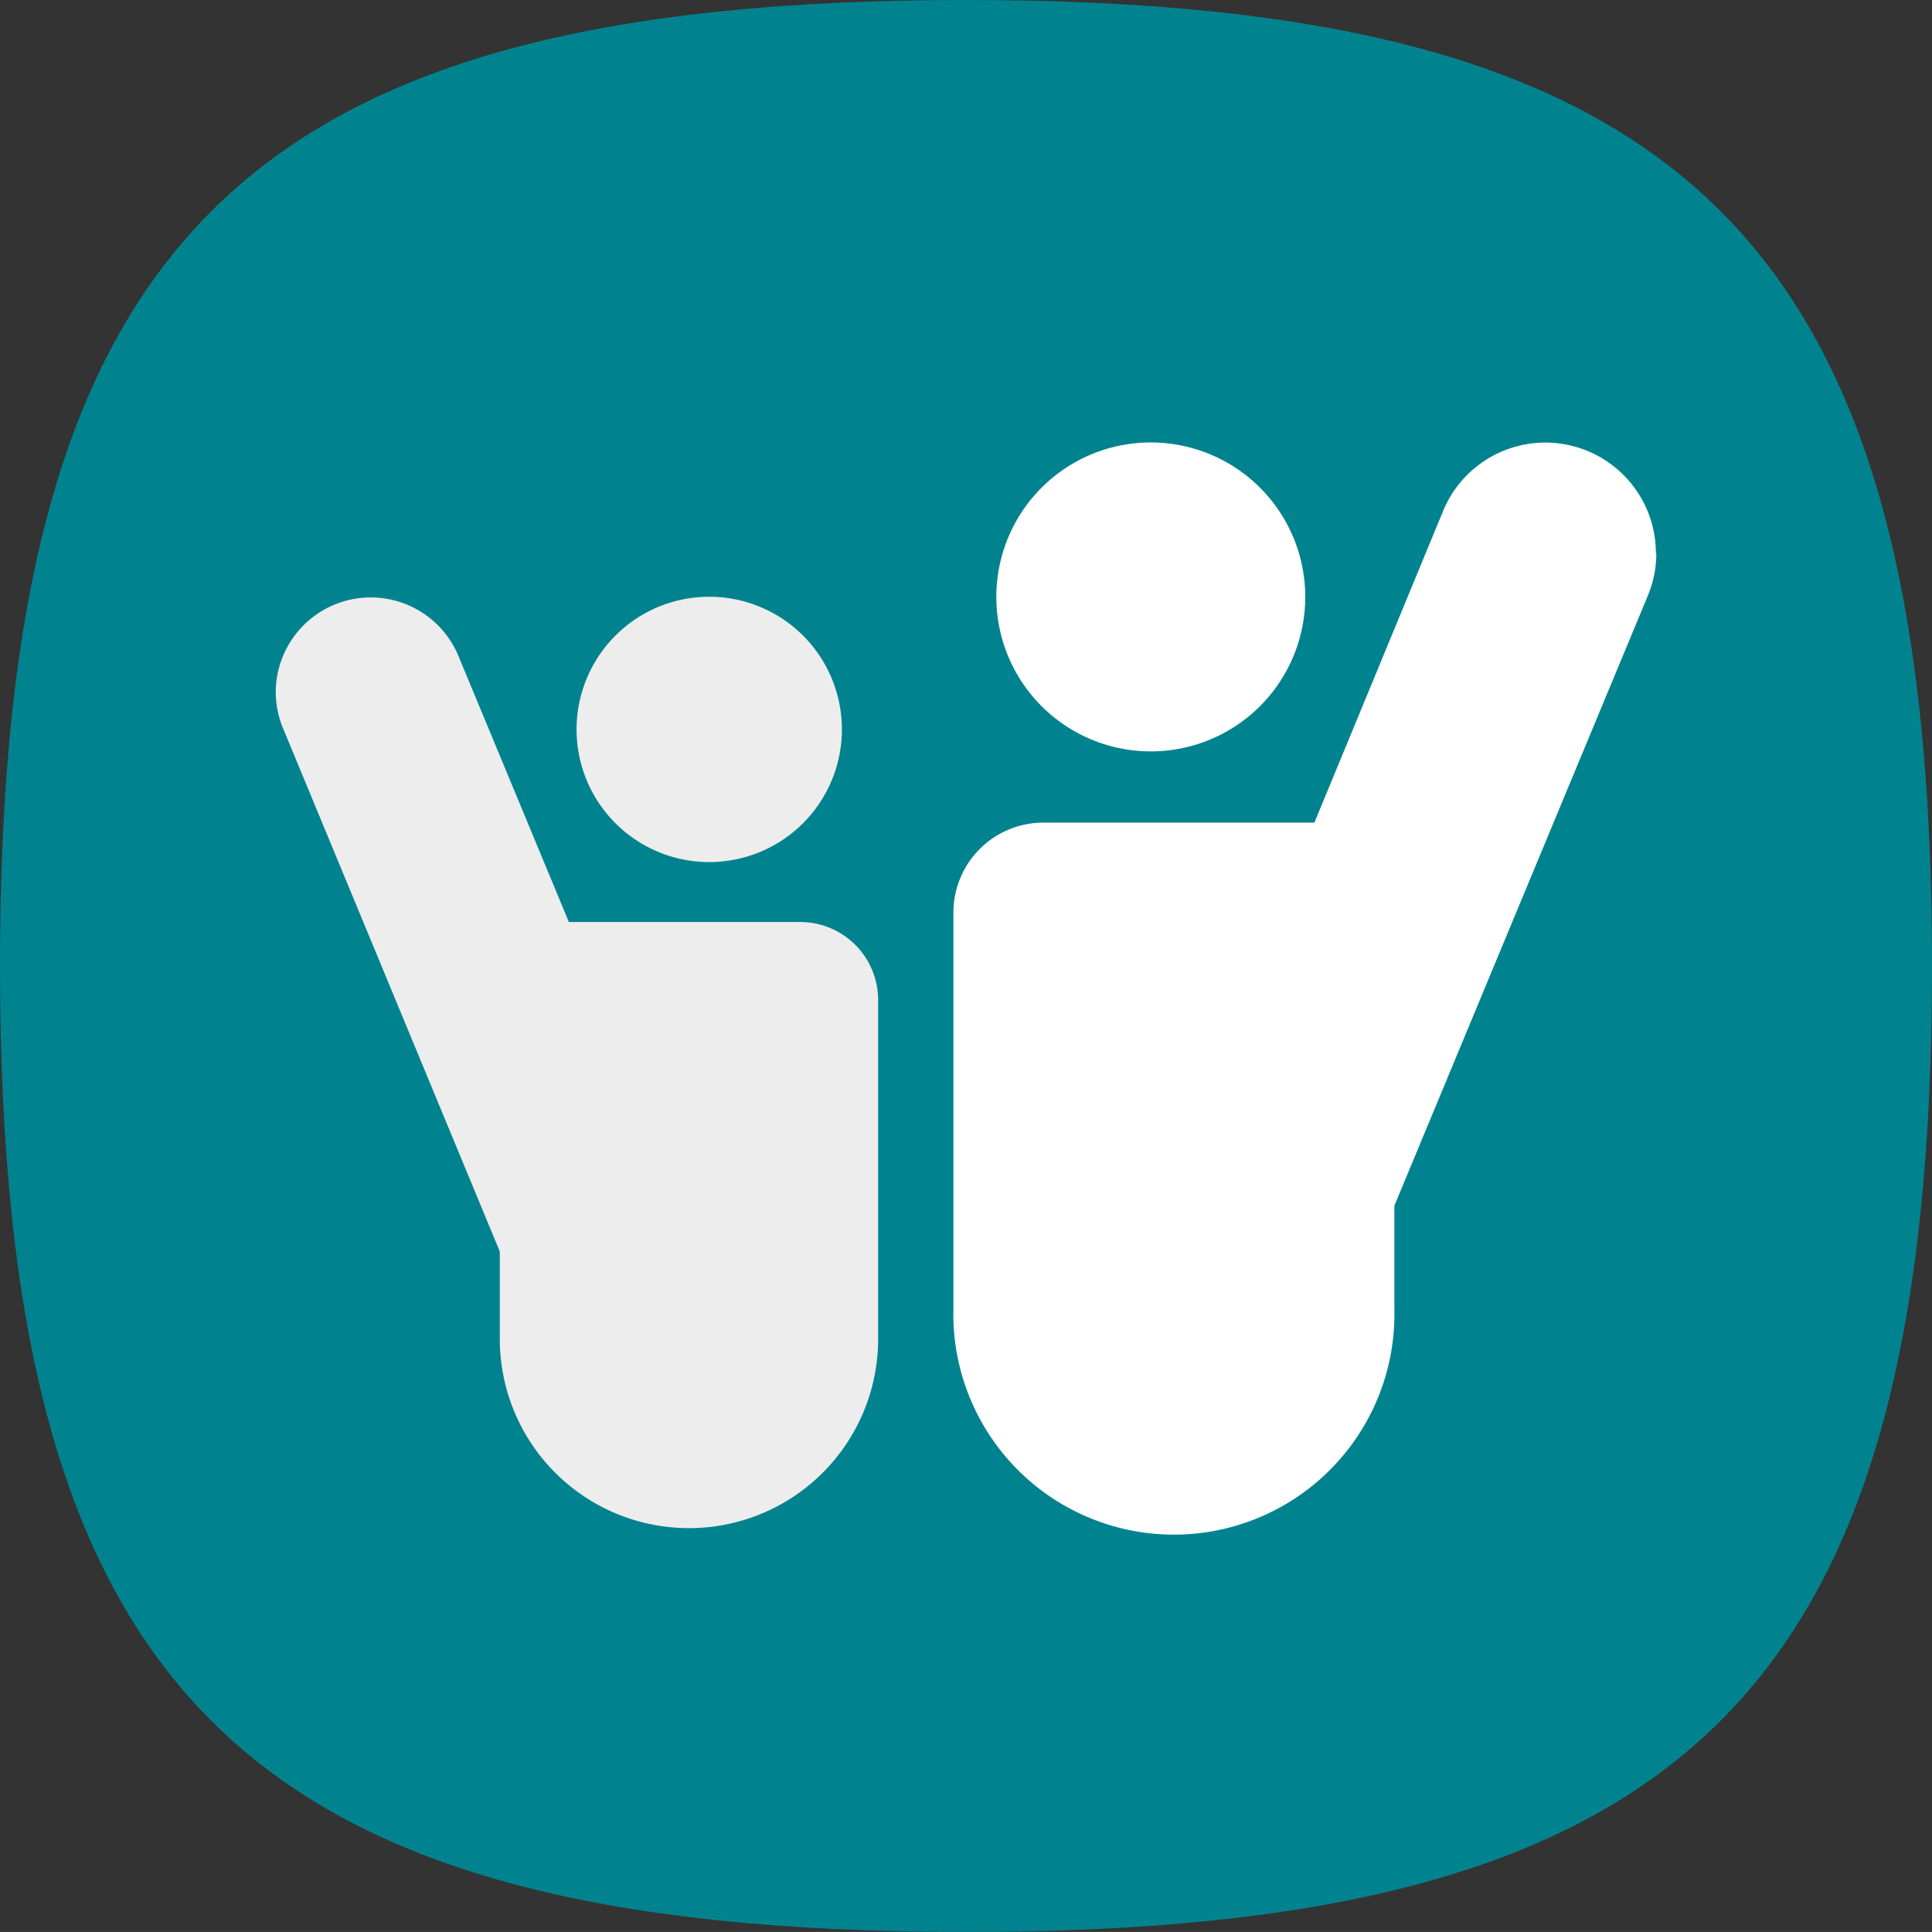 <svg xmlns="http://www.w3.org/2000/svg" width="64.078" height="64.077" viewBox="0 0 64.078 64.077">
    <rect x="0" y="0" width="64.078" height="64.077" fill="#333333" stroke="none"/>
    <g id="Group_223" data-name="Group 223" transform="translate(-146.07 -170.07)">
        <path id="Path_62" data-name="Path 62" d="M0,32.036C0,8.007,8.007,0,32.036,0S64.078,8.007,64.078,32.036,56.07,64.077,32.036,64.077,0,56.07,0,32.036" transform="translate(146.07 170.07)" fill="#01838f"/>
        <path id="Path_63" data-name="Path 63" d="M51.09,27.819a5.123,5.123,0,1,1,5.116,5.116A5.123,5.123,0,0,1,51.09,27.819Z" transform="translate(128.025 162.056)" fill="#fff"/>
        <path id="Path_64" data-name="Path 64" d="M72.2,26.366a3.648,3.648,0,0,1-.278,1.4L63.512,48.007V51.39a7.315,7.315,0,1,1-14.624,0V38.28A2.982,2.982,0,0,1,51.87,35.3h8.99l4.269-10.336a3.667,3.667,0,0,1,7.057,1.4Z" transform="translate(128.804 162.054)" fill="#fff"/>
        <path id="Path_65" data-name="Path 65" d="M38.366,35A4.4,4.4,0,1,0,33.975,39.4,4.4,4.4,0,0,0,38.366,35Z" transform="translate(135.627 159.262)" fill="#ededed"/>
        <path id="Path_66" data-name="Path 66" d="M14.14,33.769a3.117,3.117,0,0,0,.239,1.2l7.192,17.36v2.9a6.274,6.274,0,0,0,12.548,0V43.988A2.587,2.587,0,0,0,31.532,41.4H23.861l-3.667-8.835a3.15,3.15,0,0,0-6.054,1.2Z" transform="translate(141.076 159.25)" fill="#ededed"/>
    </g>
</svg>